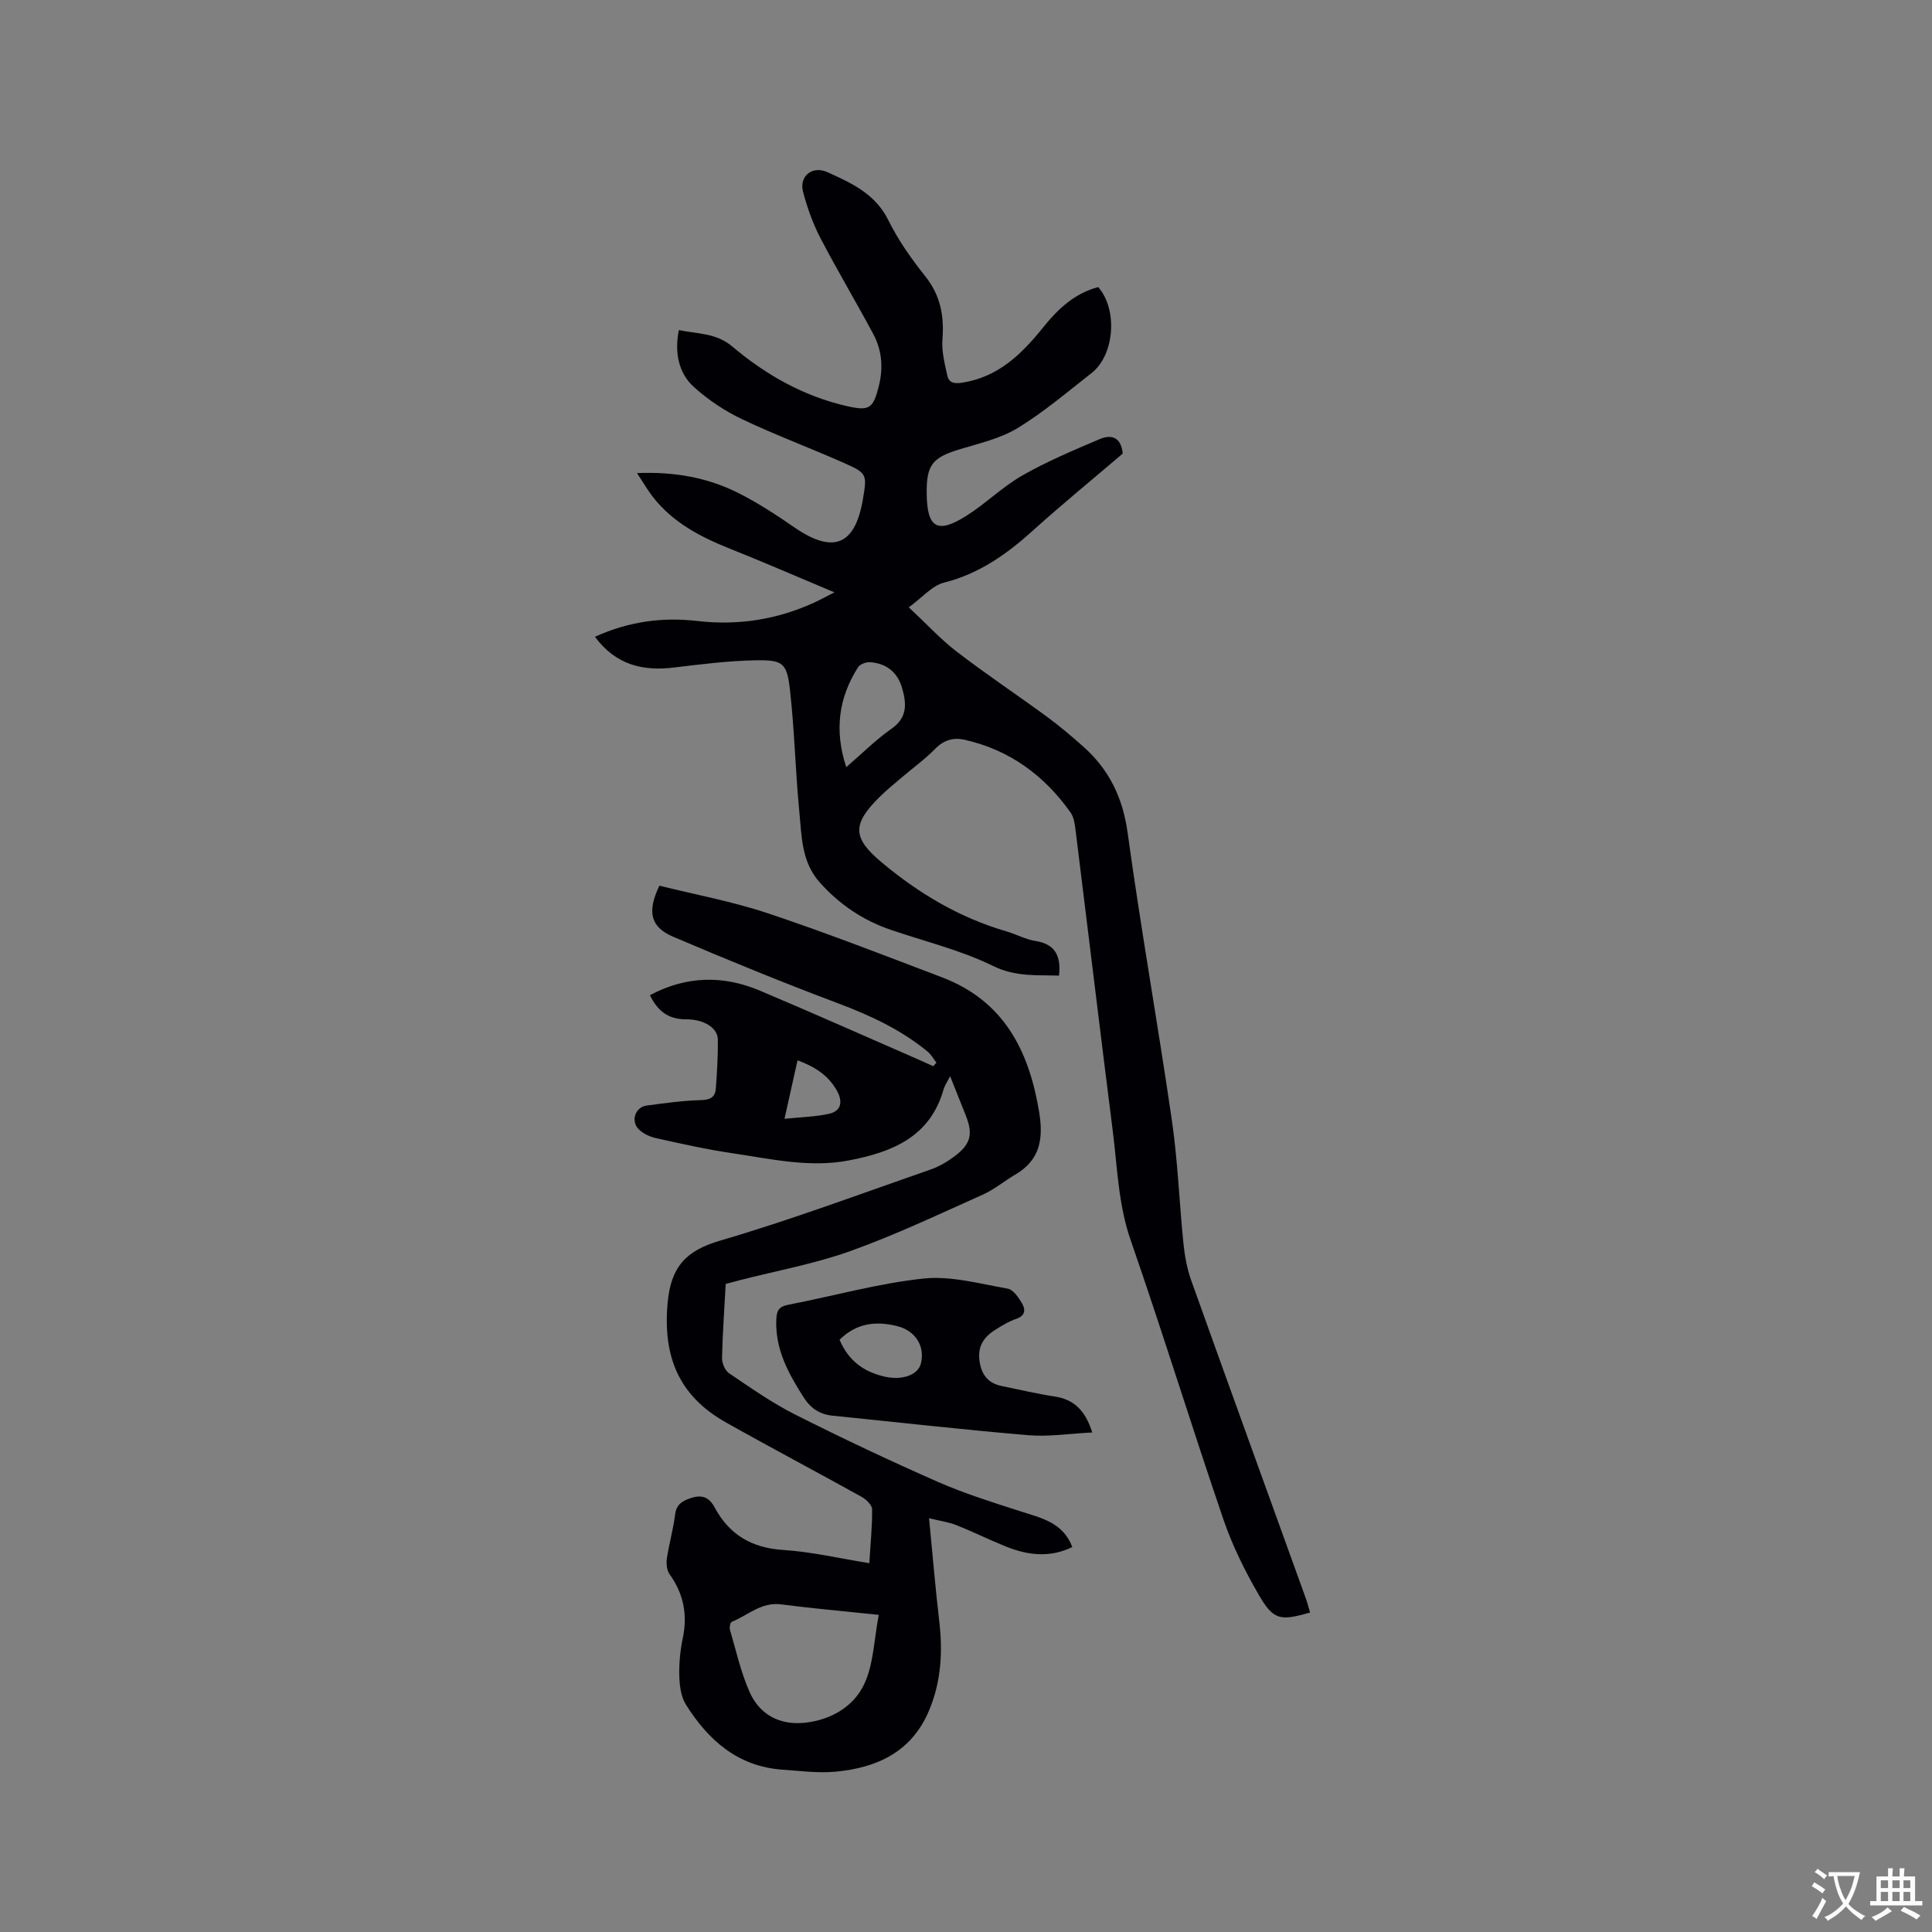 <svg enable-background="new 0 0 400 400" viewBox="0 0 400 400" xmlns="http://www.w3.org/2000/svg"><rect x="0" y="0" width="400" height="400" fill="#808080" stroke="none"/><g fill="#010105"><path d="m123.17 131.84c7.06-3.2 14.03-4.1 21.21-3.27 8.43.97 16.47-.28 24.17-3.8 1.14-.52 2.25-1.13 4.2-2.13-7.6-3.19-14.46-6.18-21.41-8.95-6.19-2.46-11.98-5.43-16.17-10.81-1.08-1.39-1.96-2.93-3.29-4.93 7.82-.32 14.69.94 21.07 4.16 4.04 2.04 7.87 4.57 11.61 7.14 7.97 5.46 12.48 3.64 14.09-5.86.87-5.14.88-5.41-3.78-7.48-7.06-3.14-14.32-5.83-21.29-9.15-3.56-1.7-6.99-3.99-9.92-6.64-3.22-2.91-4.03-7.24-3.11-11.78 3.8.81 7.67.53 11.09 3.42 6.94 5.86 14.76 10.29 23.74 12.33 4.6 1.04 5.4.5 6.56-4.11.95-3.76.68-7.43-1.13-10.81-3.59-6.7-7.49-13.24-11-19.98-1.54-2.97-2.68-6.21-3.54-9.45-.87-3.28 1.91-5.5 5.02-4.1 4.99 2.26 9.91 4.46 12.62 9.93 2.05 4.15 4.79 8.03 7.68 11.66 3.14 3.95 3.91 8.19 3.53 13.05-.19 2.44.47 4.99 1 7.44.34 1.58 1.46 1.77 3.15 1.5 7.49-1.18 12.33-5.99 16.78-11.53 3.01-3.75 6.49-6.99 11.33-8.25 4.09 4.69 3.38 14.08-1.41 17.82-5.01 3.91-9.89 8.09-15.3 11.38-3.62 2.19-8.02 3.17-12.14 4.43-5.49 1.69-6.73 3.21-6.67 9.07.07 7.19 2.19 8.48 8.27 4.62 4-2.54 7.45-5.99 11.55-8.33 5.11-2.91 10.58-5.21 16-7.52 2.32-.99 4.44-.5 4.77 3-6.07 5.18-12.47 10.41-18.6 15.94-5.42 4.89-11.12 8.94-18.39 10.77-2.49.63-4.51 3.09-7.3 5.12 3.76 3.52 6.63 6.66 9.96 9.21 6.05 4.64 12.41 8.88 18.57 13.39 2.64 1.94 5.16 4.07 7.61 6.25 5.35 4.76 8.17 10.58 9.17 17.86 2.74 19.94 6.29 39.76 9.18 59.68 1.21 8.38 1.51 16.89 2.37 25.32.27 2.6.75 5.26 1.63 7.71 7.84 21.93 15.79 43.82 23.69 65.72.35.98.6 1.99.9 2.98-6.18 1.75-7.55 1.6-10.55-3.54-2.91-4.99-5.52-10.27-7.39-15.72-6.57-19.22-12.55-38.65-19.21-57.84-2.56-7.38-2.74-14.96-3.69-22.49-2.64-20.8-5.13-41.62-7.72-62.43-.15-1.24-.35-2.65-1.03-3.62-5.46-7.71-12.67-12.98-21.98-15.07-2.23-.5-4.26.05-6.04 1.87-2.14 2.19-4.66 4-7 6-1.53 1.31-3.11 2.58-4.53 3.99-5.66 5.6-5.63 8.43.34 13.45 7.7 6.47 16.2 11.54 25.93 14.37 2.03.59 3.96 1.67 6.01 1.99 4.12.65 5.31 3.11 4.88 7.17-4.59-.16-8.96.31-13.66-2-6.68-3.28-14.1-5.06-21.2-7.49-5.72-1.96-10.53-5.19-14.62-9.73-3.85-4.28-3.79-9.54-4.28-14.62-.83-8.43-.99-16.92-1.95-25.33-.63-5.59-1.44-6.21-7.16-6.11-5.59.1-11.17.81-16.73 1.48-6.51.82-12.12-.48-16.49-6.35zm52.04 26.99c3.35-2.89 6.14-5.7 9.33-7.92 3.32-2.31 3.17-5.13 2.26-8.36-.94-3.35-3.23-5.18-6.62-5.45-.83-.07-2.12.4-2.53 1.05-4.05 6.34-4.93 13.13-2.44 20.68z"/><path d="m193.88 220.01c-.6-.76-1.08-1.66-1.81-2.27-5.54-4.57-11.91-7.52-18.62-10.04-11.47-4.31-22.83-8.96-34.11-13.77-4.68-2-5.41-5.17-2.82-10.56 7.41 1.85 15.13 3.27 22.5 5.73 12.13 4.05 24.06 8.7 36.02 13.25 12.77 4.85 18 15.13 20.1 27.86.92 5.56.22 9.97-4.96 12.99-2.26 1.32-4.31 3.06-6.67 4.12-9.08 4.06-18.1 8.35-27.45 11.7-7.43 2.66-15.3 4.08-22.98 6.05-.91.23-1.81.48-2.83.75-.28 5.21-.65 10.28-.76 15.36-.02 1.06.63 2.58 1.47 3.15 4.45 3 8.89 6.13 13.67 8.54 9.72 4.9 19.58 9.55 29.55 13.94 5.48 2.41 11.25 4.2 16.96 6.05 4.34 1.41 8.92 2.28 10.87 7.44-4.71 2.29-9.31 1.69-13.85-.15-3.43-1.39-6.76-3.04-10.2-4.4-1.62-.64-3.39-.87-5.61-1.42.73 7.47 1.3 14.4 2.11 21.3.76 6.44.39 12.69-2.19 18.7-3.61 8.42-10.73 11.66-19.19 12.47-3.65.35-7.39-.15-11.08-.41-9.21-.64-15.33-6.07-19.97-13.43-1.03-1.64-1.33-3.93-1.39-5.94-.07-2.63.19-5.32.73-7.9 1.01-4.85.15-9.15-2.73-13.18-.58-.82-.73-2.2-.58-3.24.45-3.03 1.32-6.01 1.7-9.05.25-2.02 1.22-2.76 3.03-3.41 2.44-.88 3.98-.36 5.17 1.86 3.04 5.65 7.66 8.38 14.19 8.8 5.89.38 11.71 1.76 17.83 2.74.23-3.81.61-7.49.58-11.16-.01-.88-1.22-2.04-2.15-2.56-9.35-5.2-18.81-10.18-28.13-15.43-9.78-5.51-13.07-13.67-12.05-24.78.68-7.42 3.75-10.76 10.86-12.85 14.72-4.31 29.12-9.7 43.62-14.74 1.77-.61 3.47-1.63 4.97-2.76 3.34-2.53 3.8-4.57 2.26-8.45-1-2.51-2-5.02-3.23-8.11-.67 1.34-1.15 2.02-1.36 2.77-2.8 9.87-10.72 12.98-19.57 14.68-8.2 1.58-16.26-.33-24.3-1.51-5.23-.77-10.41-1.94-15.58-3.08-1.28-.28-2.67-.9-3.6-1.79-1.79-1.72-.82-4.65 1.59-4.98 3.77-.5 7.57-1.03 11.36-1.13 1.94-.05 2.84-.73 2.96-2.43.24-3.38.46-6.77.41-10.15-.03-2.33-2.84-4.16-6.58-4.14-3.69.02-5.9-1.75-7.48-5 7.51-4 15.12-4.16 22.74-.95 11.11 4.69 22.13 9.6 33.18 14.42.92.4 1.83.83 2.74 1.24.22-.23.44-.48.66-.74zm-11.94 114.33c-7.22-.76-13.74-1.33-20.22-2.17-4.11-.54-6.88 2.27-10.23 3.62-.3.12-.5 1.15-.36 1.64 1.27 4.33 2.25 8.8 4.07 12.9 2.08 4.68 6.24 6.88 11.38 6.35 5.36-.55 10.1-3.28 12.31-7.93 1.99-4.15 2.04-9.2 3.05-14.41zm-16.82-114.81c-.86 3.87-1.67 7.49-2.7 12.11 3.57-.37 6.47-.42 9.24-1.05 2.5-.56 2.85-2.48 1.68-4.65-1.74-3.21-4.54-5.07-8.22-6.41z"/><path d="m226.14 296.58c-4.7.23-9.04.92-13.3.56-13.48-1.14-26.93-2.67-40.39-4.03-2.71-.27-4.6-1.49-6.1-3.86-3.17-4.98-5.92-10-5.62-16.18.08-1.76.58-2.57 2.45-2.93 9.34-1.8 18.59-4.43 28.01-5.43 5.69-.6 11.66 1.08 17.44 2.09 1.15.2 2.26 1.83 2.97 3.05.73 1.24.73 2.54-1.18 3.2-1.58.54-3.06 1.44-4.48 2.35-2.29 1.47-3.57 3.4-3.14 6.38.42 2.88 1.78 4.62 4.63 5.19 3.62.73 7.21 1.6 10.85 2.15 4.04.59 6.41 2.85 7.86 7.46zm-52.32-19.2c1.82 4.31 4.99 6.67 9.44 7.66 3.47.77 6.83-.31 7.42-2.81.85-3.58-1.21-6.71-4.81-7.64-4.49-1.16-8.53-.68-12.05 2.79z"/></g><path d="m377.9 391.2c-.2.3-.4.5-.6.8-.7-.6-1.4-1-2.2-1.5.2-.3.4-.5.5-.8.6.4 1.4.8 2.3 1.5zm-1.8 6.1c-.2-.2-.5-.4-.9-.6.4-.6.8-1.2 1.2-1.9s.7-1.3.9-1.9c.3.3.5.5.8.7-.7 1.3-1.4 2.6-2 3.7zm2.2-9c-.3.3-.5.5-.6.8-.6-.6-1.3-1.1-2-1.5.3-.3.5-.5.6-.7.6.5 1.3.9 2 1.4zm.3.2v-.9h2 4.5c-.3 1.3-.6 2.5-1 3.6s-.9 2.1-1.4 3c.4.5 1 1 1.6 1.4s1.2.8 1.9 1.1c-.3.2-.5.4-.8.8-.4-.3-1-.7-1.6-1.2s-1.2-1.1-1.6-1.6c-.5.6-1.1 1.1-1.7 1.6s-1.4.9-2.1 1.4c-.1-.3-.3-.5-.7-.8.6-.2 1.2-.5 1.9-1s1.4-1.1 2-1.8c-.5-.8-.9-1.6-1.2-2.5s-.6-2-.8-3.2c-.4.1-.7.1-1 .1zm2.5 2.7c.3 1 .7 1.7 1 2.2.3-.5.6-1.1 1-2s.6-1.9.9-3h-3.2-.4c.1.9.3 1.8.7 2.8z" fill="#fafbfa"/><path d="m396.5 388.5v1.5 3.6h1.5v.9c-.4 0-1 0-1.7 0h-7.9c-.5 0-.9 0-1.2 0v-.9h1.3v-3.5c0-.7 0-1.2 0-1.6h2.4c0-.8 0-1.4 0-1.7h1c0 .3-.1.8-.1 1.7h1.5c0-.8 0-1.4 0-1.7h1c0 .3-.1.9-.1 1.7zm-8.2 9.2c-.2-.3-.5-.5-.8-.8.8-.3 1.4-.6 1.9-.9s1-.7 1.4-1.1c.3.3.6.5.9.8-1.6 1-2.8 1.6-3.4 2zm2.6-6.8v-1.6h-1.5v1.6zm0 2.7v-1.9h-1.5v1.9zm2.4-2.7v-1.6h-1.5v1.6zm0 2.7v-1.9h-1.5v1.9zm.2 2 .7-.8c.4.2.9.5 1.6.8s1.3.7 1.8 1c-.3.3-.5.5-.8.8-.4-.3-1.5-1-3.3-1.8zm2-4.7v-1.6h-1.4v1.6zm0 2.7v-1.9h-1.4v1.9z" fill="#fafbfa"/></svg>
